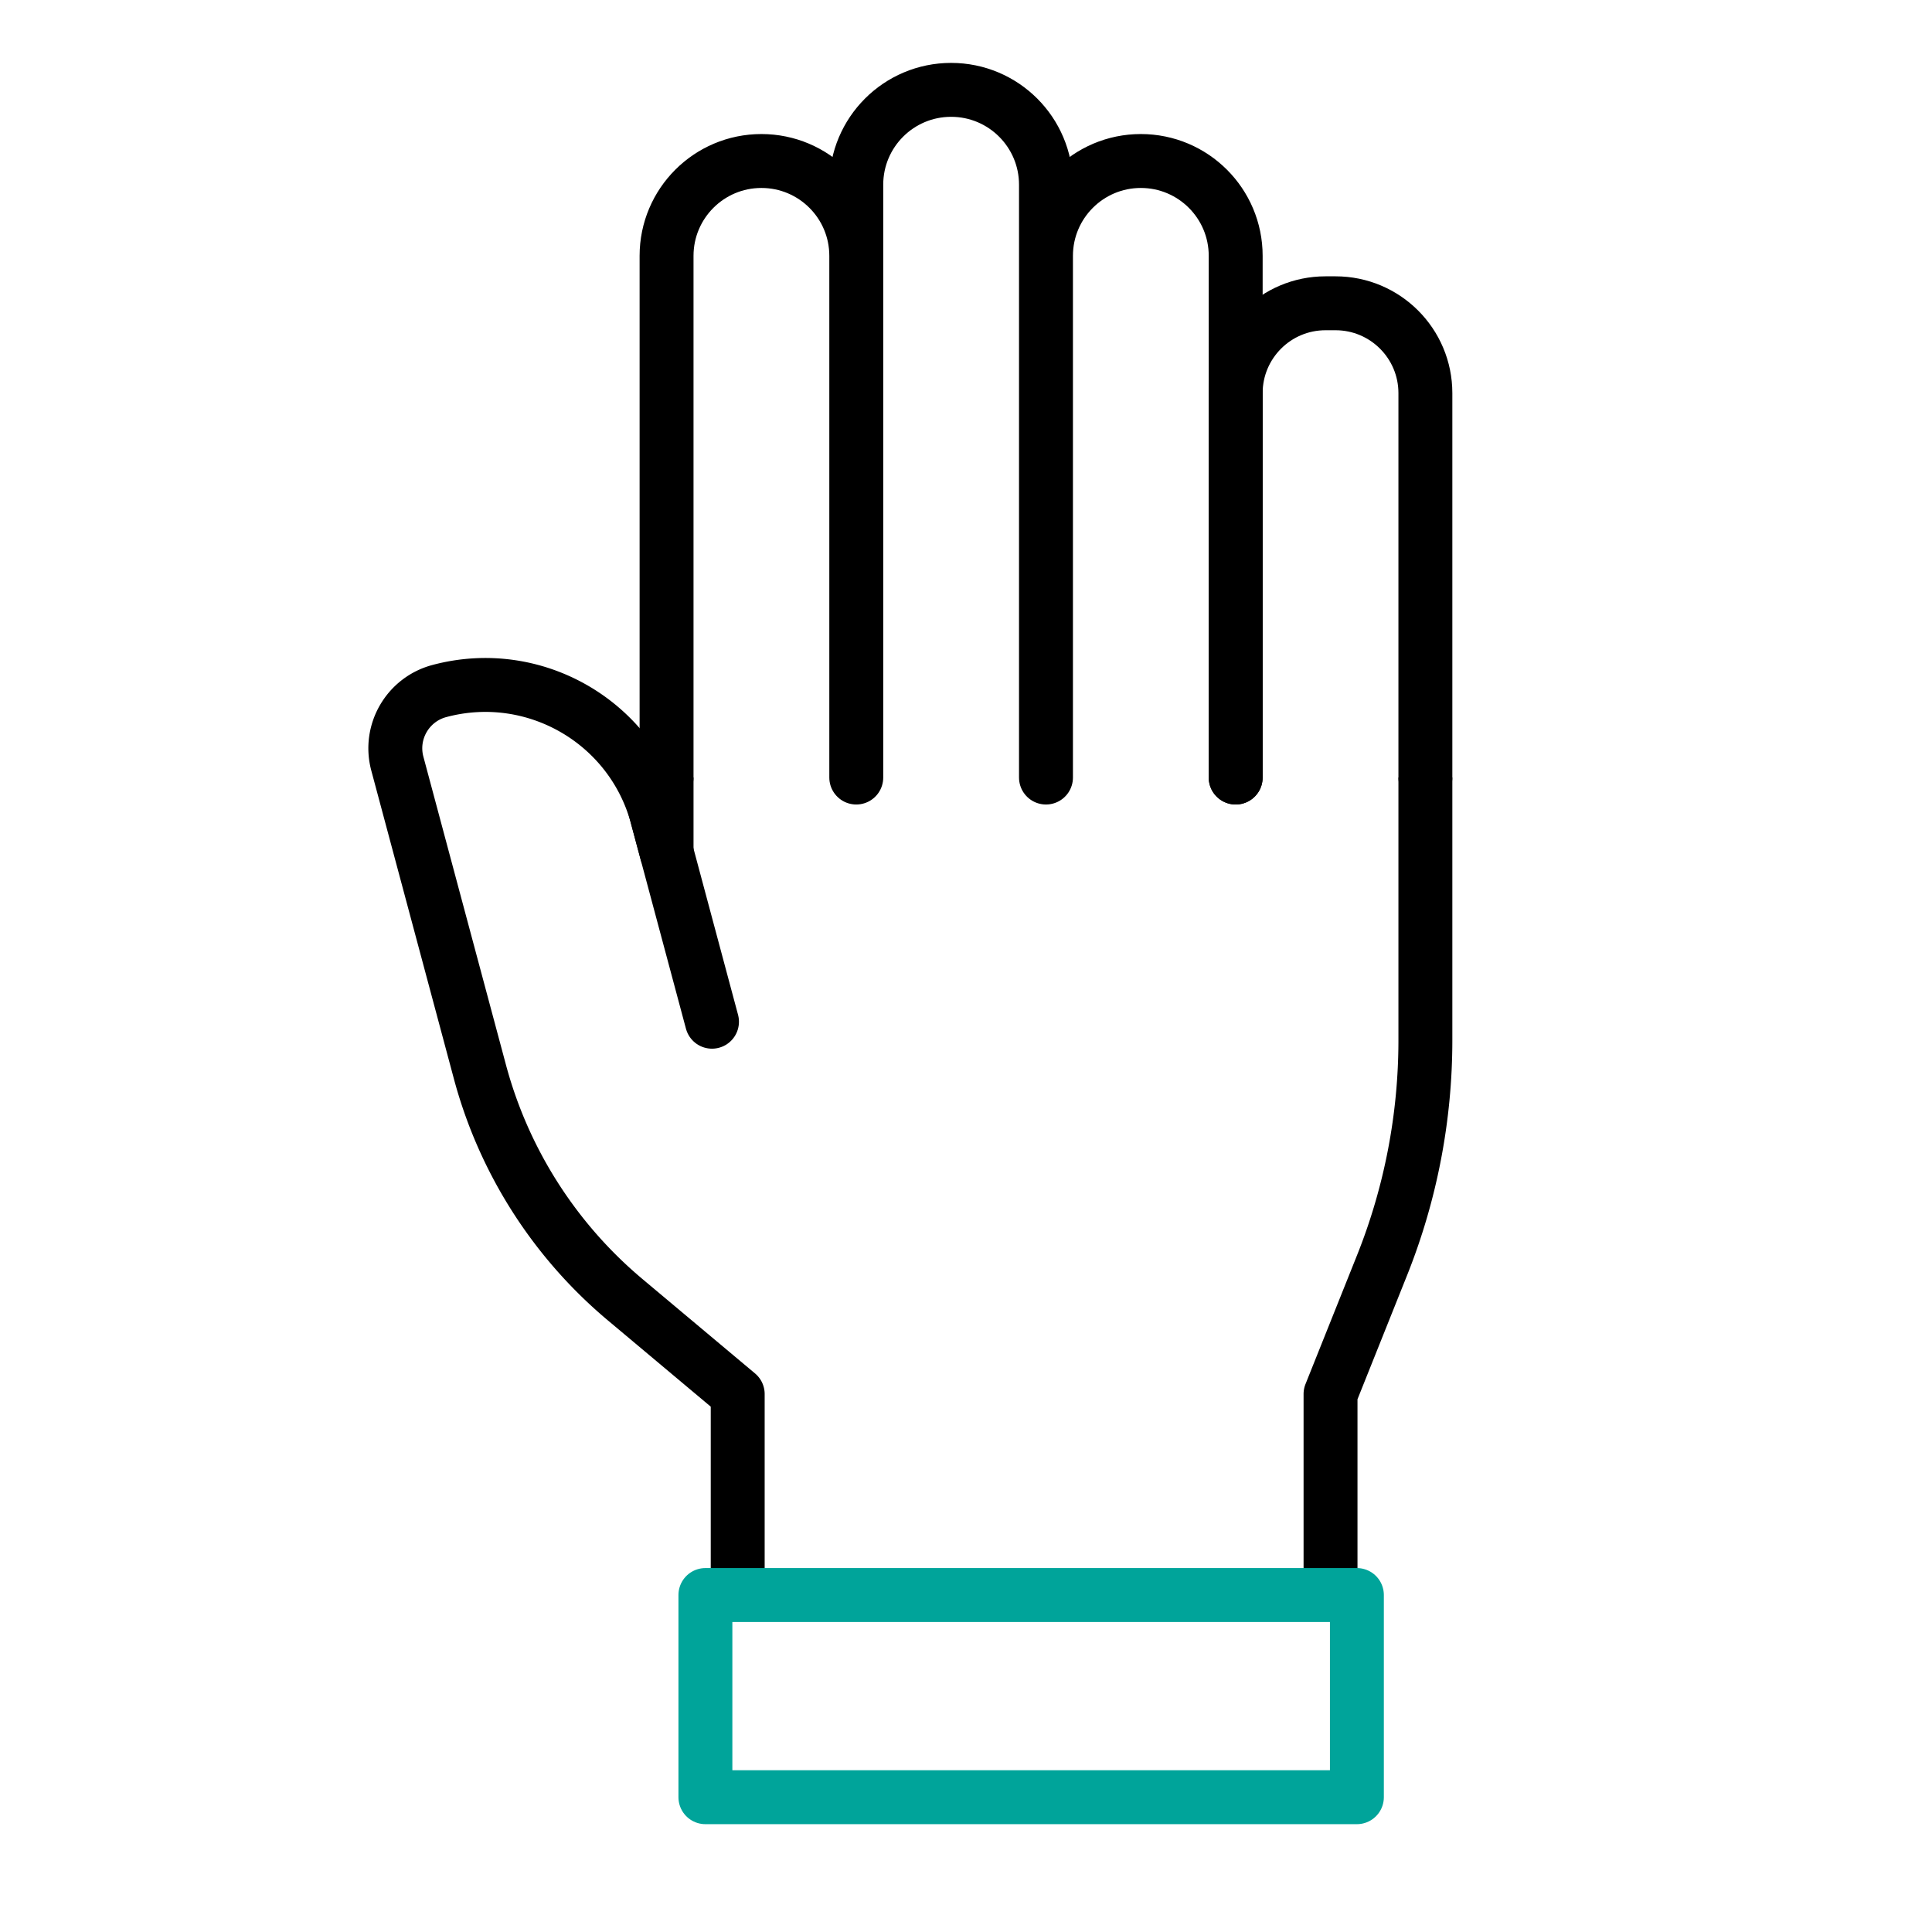 <svg xmlns="http://www.w3.org/2000/svg" width="430" height="430" fill="none" viewBox="0 0 430 430"><g stroke-linejoin="round" stroke-width="12"><path stroke="#000" d="M164.189 358.055v-47.778l-25.041-20.999a100 100 0 0 1-32.338-50.743l-18.373-68.568c-1.886-7.039 2.291-14.274 9.33-16.16 21.116-5.658 42.821 6.873 48.48 27.989l2.109 7.871v-16.612m147.777 185v-47.778l11.456-28.638a135 135 0 0 0 9.655-50.138v-58.446"/><path stroke="#000" stroke-linecap="round" d="m143.49 171.509 7.488 27.946 7.489 27.947m32.111-54.346V56.945c0-11.66-9.452-21.111-21.111-21.111s-21.112 9.451-21.112 21.11v116.112m84.445 0V41.111c0-11.66-9.451-21.111-21.111-21.111s-21.111 9.452-21.111 21.111v131.945m84.445 0V56.945c0-11.66-9.452-21.111-21.111-21.111s-21.111 9.451-21.111 21.11v116.112"/><path stroke="#000" stroke-linecap="round" d="M317.244 173.056V87.5c0-11.046-8.955-20-20-20h-2.223c-11.045 0-20 8.954-20 20v85.556"/><path stroke="#00a49a" d="M157 355h145v45H157z"/></g></svg>